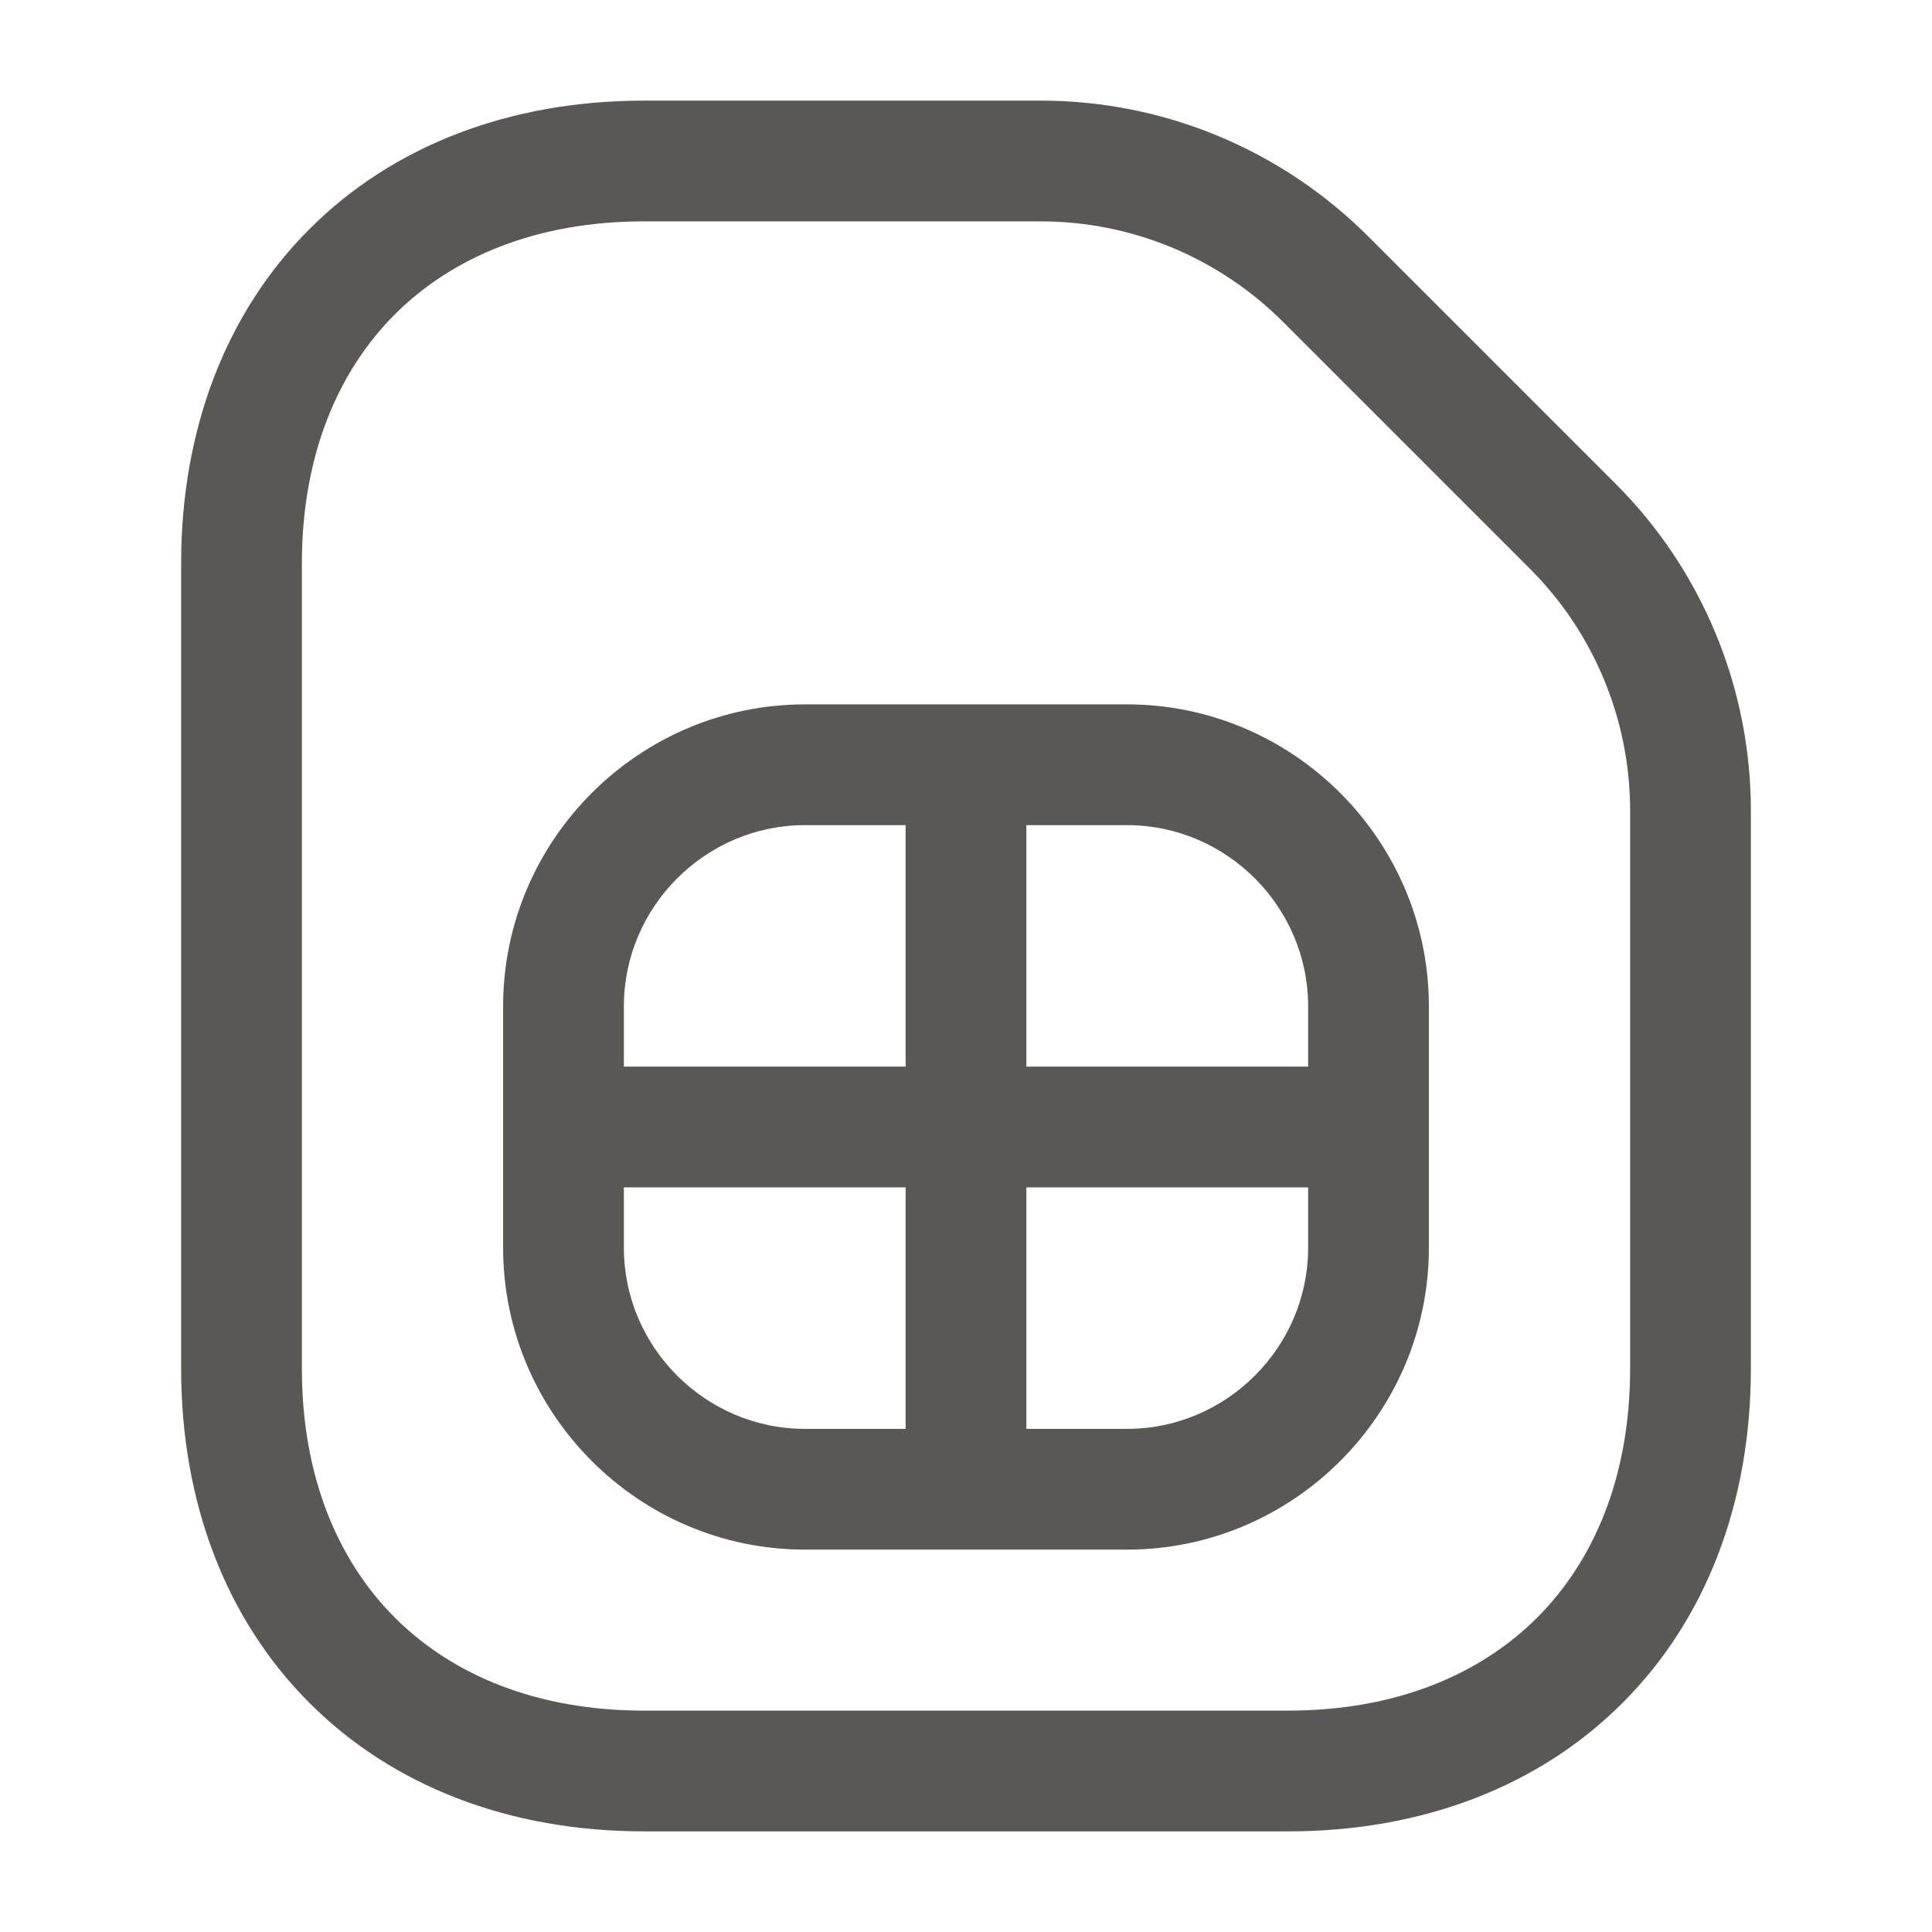 <svg width="24" height="24" viewBox="0 0 24 24" fill="none" xmlns="http://www.w3.org/2000/svg">
<path fill-rule="evenodd" clip-rule="evenodd" d="M3.845 2.845C4.879 1.81 6.33 1.25 8 1.25H12.93C14.46 1.25 15.921 1.86 17 2.94L20.07 6.01C21.141 7.08 21.75 8.541 21.75 10.07V17C21.75 18.67 21.19 20.121 20.155 21.155C19.121 22.19 17.67 22.75 16 22.75H8C6.33 22.75 4.879 22.19 3.845 21.155C2.81 20.121 2.25 18.67 2.25 17V7C2.25 5.33 2.81 3.879 3.845 2.845ZM4.905 3.905C4.19 4.621 3.75 5.67 3.75 7V17C3.75 18.33 4.19 19.379 4.905 20.095C5.621 20.81 6.67 21.25 8 21.25H16C17.33 21.25 18.379 20.81 19.095 20.095C19.81 19.379 20.25 18.33 20.25 17V10.07C20.25 8.939 19.799 7.86 19.01 7.07L15.94 4C15.139 3.2 14.06 2.75 12.93 2.75H8C6.67 2.75 5.621 3.19 4.905 3.905ZM6.25 12.5C6.25 10.436 7.936 8.75 10 8.75H14C16.064 8.75 17.75 10.436 17.75 12.5V15.5C17.75 17.564 16.064 19.25 14 19.25H10C7.936 19.25 6.25 17.564 6.25 15.5V12.5ZM12.75 17.75H14C15.236 17.75 16.25 16.736 16.25 15.5V14.75H12.75V17.75ZM11.25 14.75V17.75H10C8.764 17.75 7.75 16.736 7.75 15.5V14.75H11.25ZM12.75 13.25H16.25V12.5C16.25 11.264 15.236 10.25 14 10.25H12.75V13.25ZM11.25 10.25V13.25H7.75V12.5C7.75 11.264 8.764 10.25 10 10.25H11.25Z" fill="#595854"/>
</svg>
